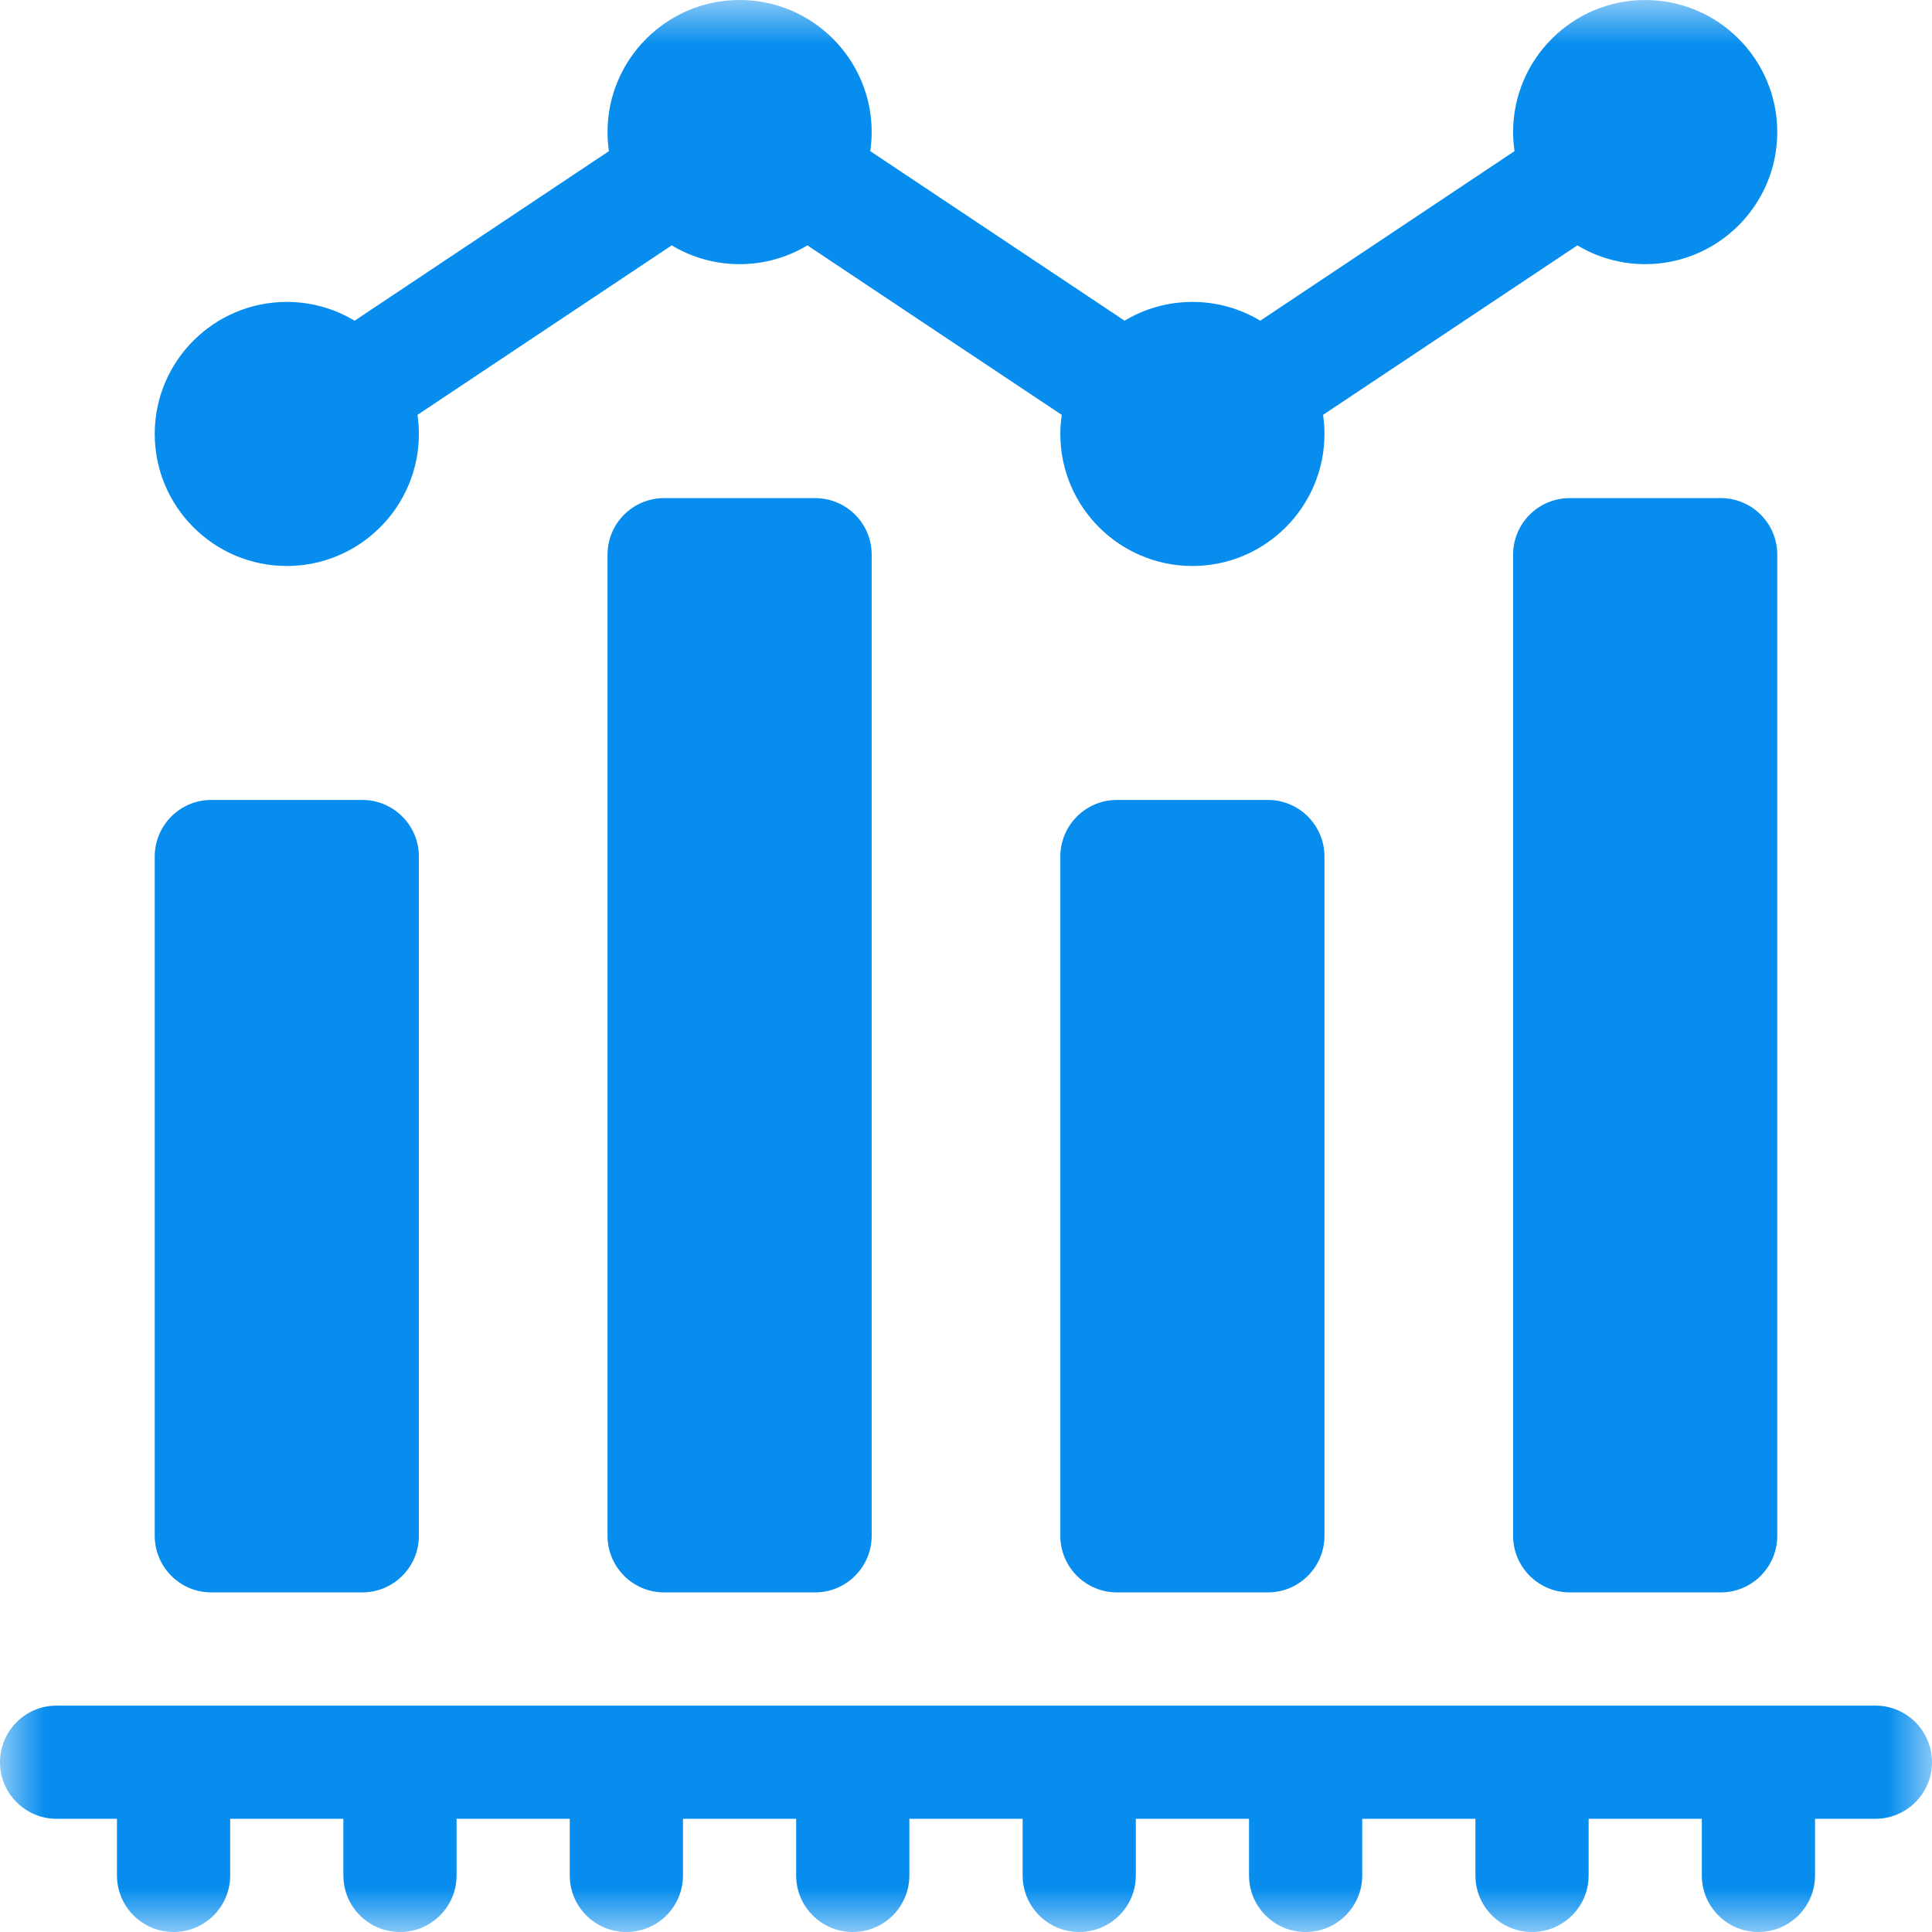 <svg width="22" height="22" viewBox="0 0 22 22" fill="none" xmlns="http://www.w3.org/2000/svg">
<mask id="mask0_3566_30259" style="mask-type:luminance" maskUnits="userSpaceOnUse" x="0" y="0" width="22" height="22">
<path d="M22 0H0V22H22V0Z" fill="white"/>
</mask>
<g mask="url(#mask0_3566_30259)">
<path d="M21.355 19.422H0.645C0.289 19.422 0 19.71 0 20.067C0 20.422 0.289 20.711 0.645 20.711H1.332V21.356C1.332 21.712 1.621 22 1.977 22C2.333 22 2.621 21.712 2.621 21.356V20.711H3.91V21.356C3.91 21.712 4.199 22 4.555 22C4.911 22 5.199 21.712 5.199 21.356V20.711H6.488V21.356C6.488 21.712 6.777 22 7.133 22C7.489 22 7.777 21.712 7.777 21.356V20.711H9.066V21.356C9.066 21.712 9.355 22 9.711 22C10.067 22 10.355 21.712 10.355 21.356V20.711H11.645V21.356C11.645 21.712 11.933 22 12.289 22C12.645 22 12.934 21.712 12.934 21.356V20.711H14.223V21.356C14.223 21.712 14.511 22 14.867 22C15.223 22 15.512 21.712 15.512 21.356V20.711H16.801V21.356C16.801 21.712 17.089 22 17.445 22C17.801 22 18.09 21.712 18.09 21.356V20.711H19.379V21.356C19.379 21.712 19.668 22 20.023 22C20.379 22 20.668 21.712 20.668 21.356V20.711H21.355C21.711 20.711 22 20.422 22 20.067C22 19.71 21.711 19.422 21.355 19.422Z" fill="#078DEE"/>
<path d="M2.406 18.133H4.125C4.481 18.133 4.77 17.844 4.77 17.488V9.754C4.77 9.398 4.481 9.109 4.125 9.109H2.406C2.05 9.109 1.762 9.398 1.762 9.754V17.488C1.762 17.844 2.05 18.133 2.406 18.133Z" fill="#078DEE"/>
<path d="M17.875 5.672C17.519 5.672 17.23 5.96 17.23 6.316V17.488C17.23 17.844 17.519 18.133 17.875 18.133H19.594C19.95 18.133 20.238 17.844 20.238 17.488V6.316C20.238 5.96 19.95 5.672 19.594 5.672H17.875Z" fill="#078DEE"/>
<path d="M7.562 5.672C7.207 5.672 6.918 5.96 6.918 6.316V17.488C6.918 17.844 7.207 18.133 7.562 18.133H9.281C9.637 18.133 9.926 17.844 9.926 17.488V6.316C9.926 5.96 9.637 5.672 9.281 5.672H7.562Z" fill="#078DEE"/>
<path d="M12.719 9.109C12.363 9.109 12.074 9.398 12.074 9.754V17.488C12.074 17.844 12.363 18.133 12.719 18.133H14.438C14.793 18.133 15.082 17.844 15.082 17.488V9.754C15.082 9.398 14.793 9.109 14.438 9.109H12.719Z" fill="#078DEE"/>
<path d="M3.266 6.445C4.095 6.445 4.77 5.771 4.77 4.941C4.77 4.868 4.764 4.795 4.754 4.724L7.649 2.794C7.875 2.93 8.14 3.008 8.422 3.008C8.704 3.008 8.969 2.93 9.194 2.794L12.09 4.724C12.08 4.795 12.074 4.868 12.074 4.941C12.074 5.771 12.749 6.445 13.578 6.445C14.407 6.445 15.082 5.771 15.082 4.941C15.082 4.868 15.076 4.795 15.066 4.724L17.962 2.794C18.188 2.93 18.452 3.008 18.734 3.008C19.564 3.008 20.238 2.333 20.238 1.504C20.238 0.675 19.564 4.28996e-05 18.734 4.28996e-05C17.905 4.28996e-05 17.23 0.675 17.23 1.504C17.23 1.578 17.236 1.65 17.246 1.721L14.351 3.652C14.125 3.516 13.861 3.438 13.578 3.438C13.296 3.438 13.031 3.516 12.806 3.652L9.91 1.721C9.92 1.65 9.926 1.578 9.926 1.504C9.926 0.675 9.251 0 8.422 0C7.593 0 6.918 0.675 6.918 1.504C6.918 1.578 6.924 1.65 6.934 1.721L4.038 3.652C3.812 3.516 3.548 3.438 3.266 3.438C2.436 3.438 1.762 4.112 1.762 4.941C1.762 5.771 2.436 6.445 3.266 6.445Z" fill="#078DEE"/>
</g>
</svg>
